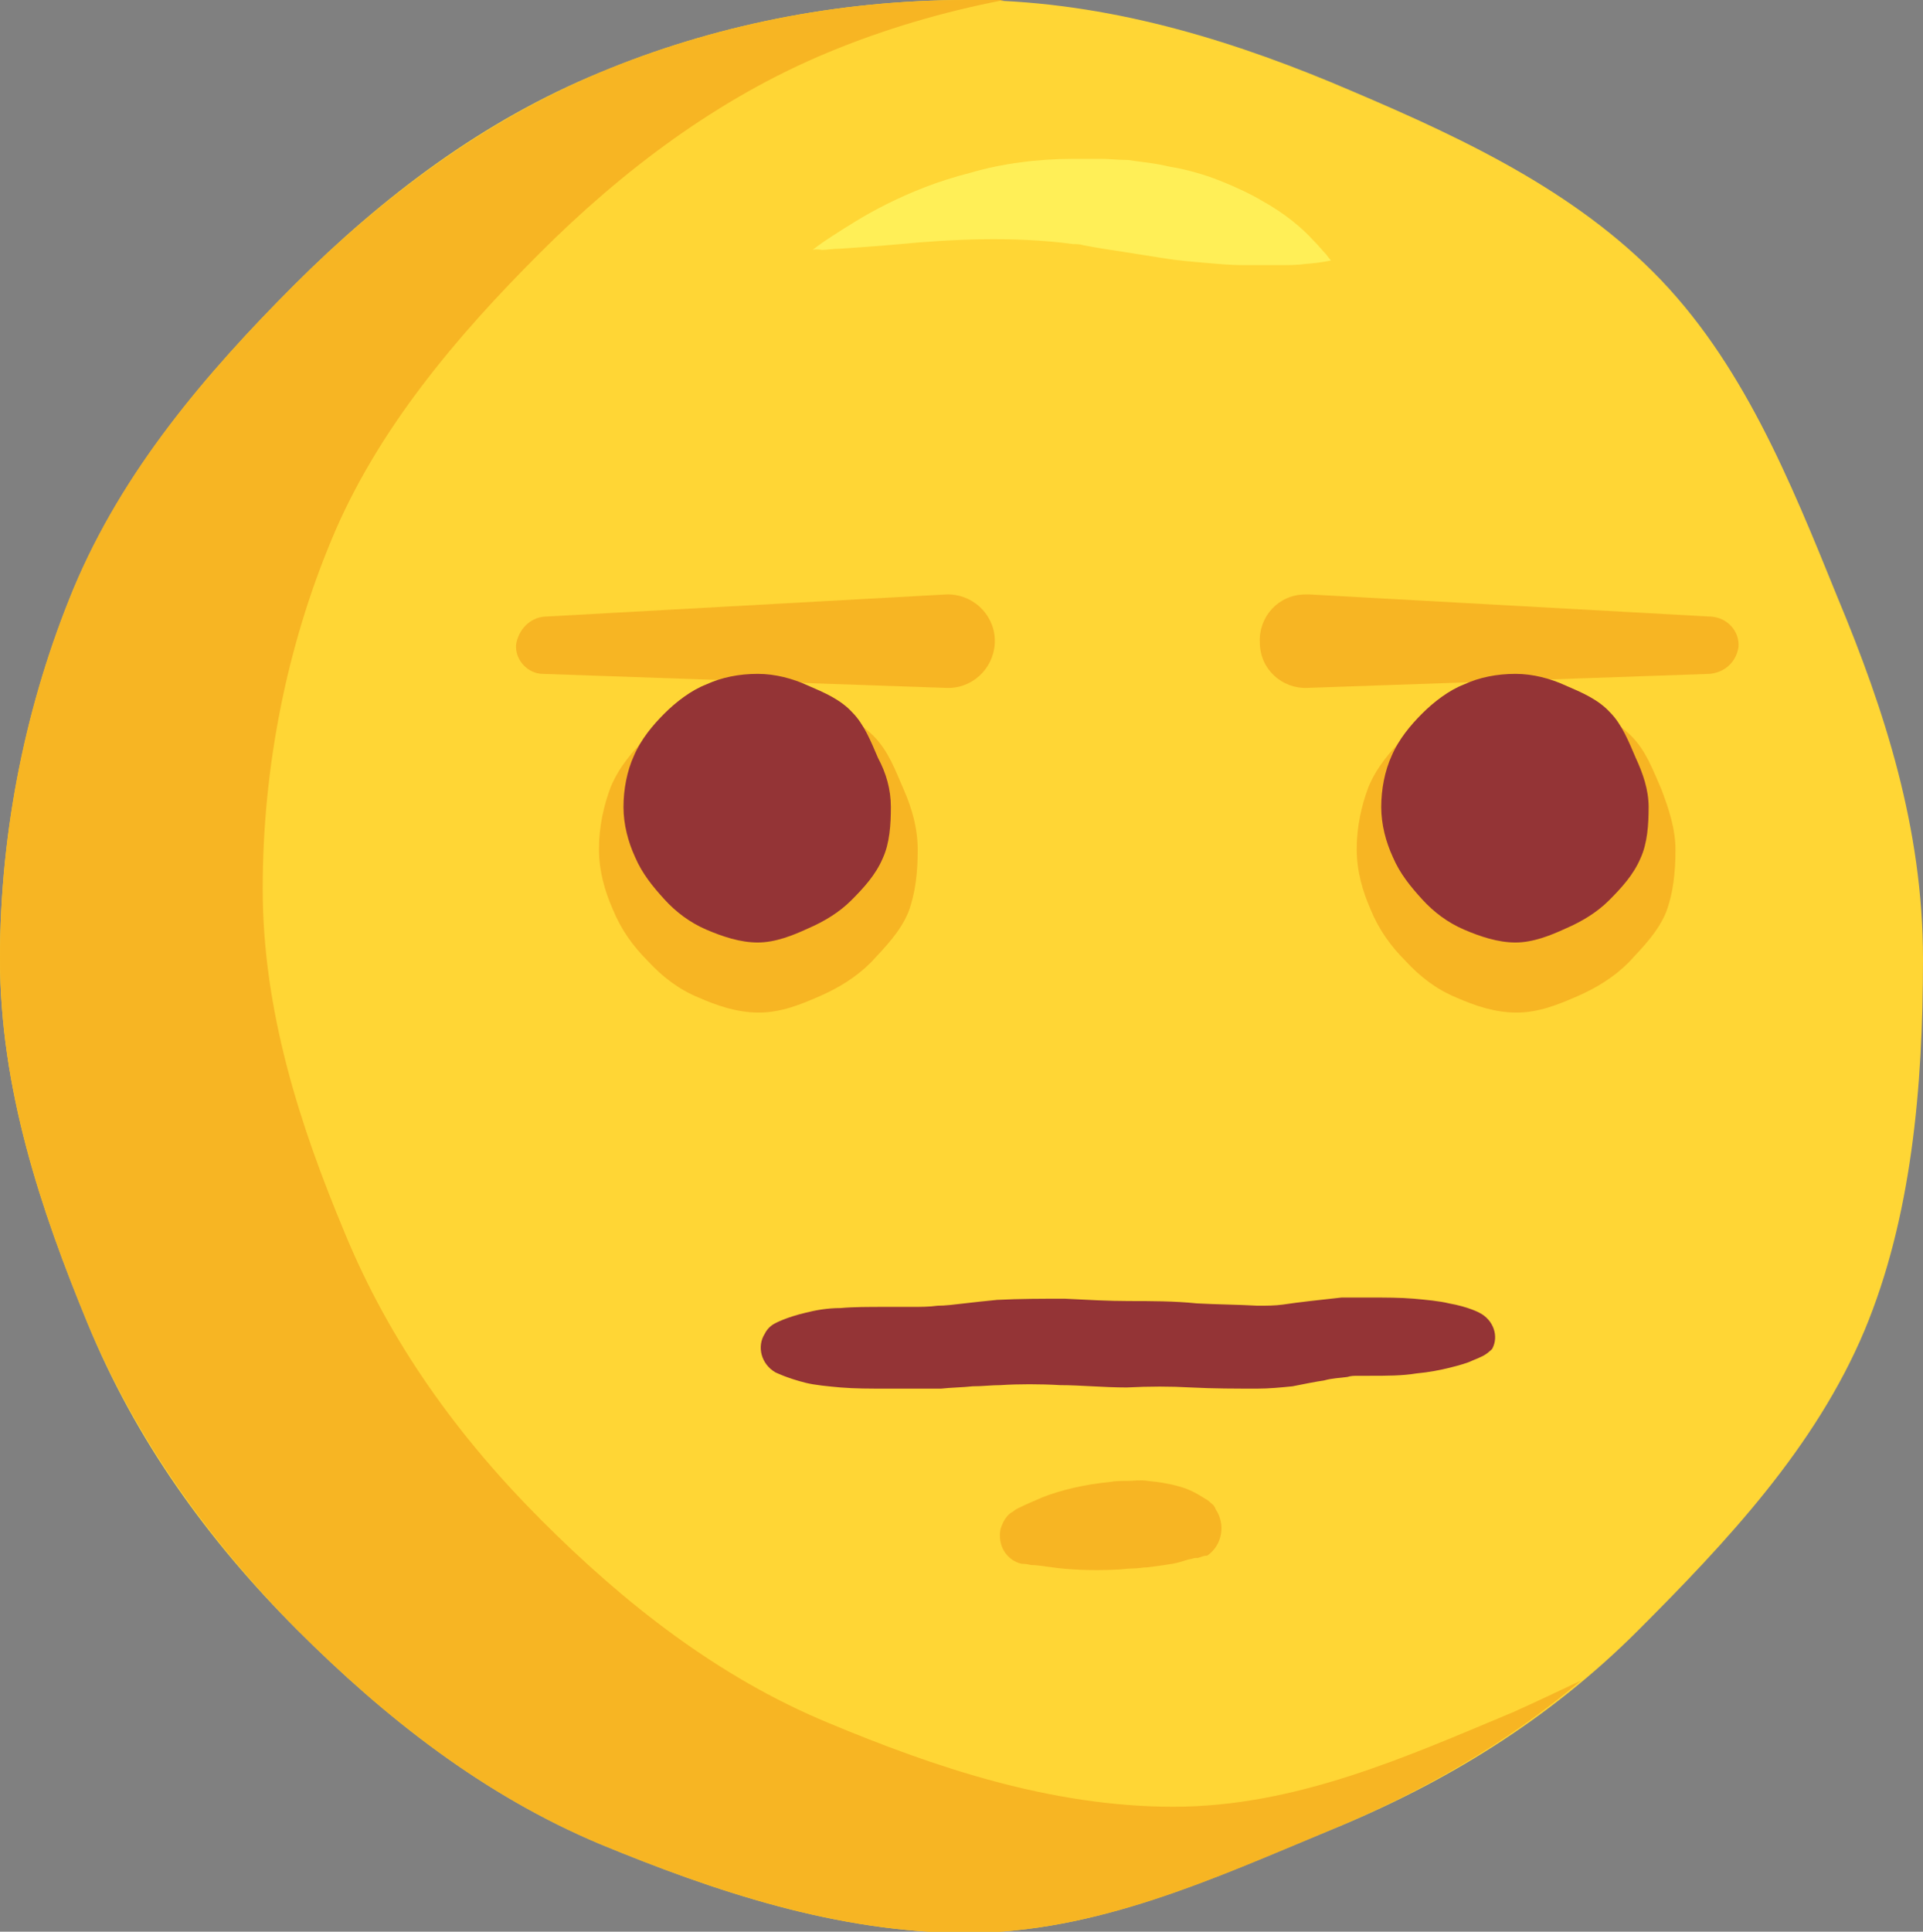 <?xml version="1.0" encoding="utf-8"?>
<!-- Generator: Adobe Illustrator 21.0.0, SVG Export Plug-In . SVG Version: 6.00 Build 0)  -->
<svg version="1.1" xmlns="http://www.w3.org/2000/svg" xmlns:xlink="http://www.w3.org/1999/xlink" x="0px" y="0px"
	 viewBox="0 0 164.7 165.4" style="enable-background:new 0 0 164.7 165.4;" xml:space="preserve">
<rect x="0" y="0" width="164.7" height="165.4" fill="#808080" stroke="none"/>
<style type="text/css">
	.st0{fill:#FFD635;}
	.st1{fill:#F7B523;}
	.st2{fill:#FFEF57;}
	.st3{fill:#943436;}
	.st4{clip-path:url(#SVGID_2_);fill:#F74F5C;}
	.st5{fill:#F74F5C;}
	.st6{fill:#D82A3F;}
	.st7{fill:#E59D0E;}
	.st8{fill:#02BEFF;}
	.st9{fill:#0090F2;}
	.st10{fill:#FFFFFF;}
	.st11{fill:#534741;}
	.st12{fill:#F9747E;}
	.st13{clip-path:url(#SVGID_4_);}
	.st14{fill:#E44C5F;}
	.st15{fill:#706661;}
	.st16{fill:#E20E46;}
	.st17{clip-path:url(#SVGID_6_);fill:#5FA5E1;}
	.st18{clip-path:url(#SVGID_8_);fill:#F74F5C;}
	.st19{clip-path:url(#SVGID_10_);fill:#F74F5C;}
	.st20{fill:#0083EF;}
	.st21{clip-path:url(#SVGID_12_);fill:#F74F5C;}
	.st22{clip-path:url(#SVGID_14_);}
	.st23{fill:#AAAAAA;}
	.st24{fill:#FFA926;}
	.st25{clip-path:url(#SVGID_16_);}
	.st26{fill:#5FA5E1;}
	.st27{clip-path:url(#SVGID_18_);fill:#FFFFFF;}
	.st28{fill:url(#SVGID_19_);}
	.st29{fill:url(#SVGID_20_);}
	.st30{fill:url(#SVGID_21_);}
	.st31{fill:url(#SVGID_22_);}
	.st32{fill:url(#SVGID_23_);}
	.st33{fill:url(#SVGID_24_);}
	.st34{fill:url(#SVGID_25_);}
	.st35{fill:url(#SVGID_26_);}
	.st36{clip-path:url(#SVGID_28_);}
	.st37{fill:#85C459;}
	.st38{fill:#9563CE;}
	.st39{fill:#B681EB;}
	.st40{fill:#453854;}
	.st41{fill:#F4602C;}
	.st42{fill:#D3461A;}
	.st43{fill:#443731;}
</style>
<g id="Laugh">
</g>
<g id="Love_Eyes">
</g>
<g id="Tear">
</g>
<g id="Freak">
</g>
<g id="Sunglasses">
</g>
<g id="Love_Sunglasses">
</g>
<g id="Crying">
</g>
<g id="Wink">
</g>
<g id="Surprise">
</g>
<g id="Laugh_tears">
</g>
<g id="Upset">
</g>
<g id="Kiss">
</g>
<g id="Sad">
</g>
<g id="Shy_Smile">
</g>
<g id="Big_Grin">
</g>
<g id="Look_Up">
</g>
<g id="Smile">
</g>
<g id="Smile_Tear">
</g>
<g id="Startled">
</g>
<g id="KO">
</g>
<g id="Disgusted">
</g>
<g id="Desperate">
</g>
<g id="Very_sad">
</g>
<g id="Serious">
	<g>
		<g>
			<g>
				<path class="st0" d="M164.7,82.1c0,11.1-1,22.2-5,31.8c-4.2,10-11.8,18.1-19.4,25.7c-7.6,7.6-16.5,13.1-26.6,17.2
					c-9.7,4-19.8,8.7-30.9,8.7c-11.1,0-21.7-3.6-31.4-7.6c-10-4.2-18.4-10.8-26-18.4c-7.6-7.6-13.8-16.2-17.9-26.2
					C3.5,103.6,0,93.2,0,82.1c0-11.1,2.3-22,6.3-31.7c4.2-10,11.3-18.4,18.9-26c7.6-7.6,16.2-14.1,26.2-18.2C61,2.2,71.7,0,82.8,0
					s21.4,3,31.1,7c10,4.2,20.1,8.7,27.7,16.3c7.6,7.6,11.7,17.8,15.8,27.9C161.4,60.8,164.7,70.9,164.7,82.1z"/>
				<g>
					<path class="st1" d="M100.5,154.7c-10.5,0-20.5-3.4-29.6-7.2c-9.4-3.9-17.4-10.2-24.5-17.3c-7.1-7.1-13-15.2-16.9-24.7
						c-3.8-9.1-7-18.9-7-29.4s2.1-20.8,5.9-29.9c3.9-9.4,10.7-17.4,17.8-24.5c7.1-7.1,15.3-13.3,24.7-17.2c4.8-2,9.9-3.5,15.1-4.5
						C84.9,0,83.8,0,82.8,0C71.7,0,61,2.2,51.4,6.2c-10,4.2-18.7,10.7-26.2,18.2c-7.6,7.6-14.7,15.9-18.9,26C2.3,60,0,70.9,0,82.1
						c0,11.1,3.5,21.5,7.5,31.2c4.2,10,10.4,18.6,17.9,26.2c7.6,7.6,16,14.2,26,18.4c9.7,4,20.3,7.6,31.4,7.6s21.3-4.7,30.9-8.7
						c8-3.3,15.3-7.5,21.7-12.9c-1.9,0.9-3.8,1.8-5.8,2.7C120.5,150.4,111,154.7,100.5,154.7z"/>
				</g>
			</g>
			<path class="st2" d="M69.6,21.4c0,0,0.6-0.5,1.7-1.2c1.1-0.7,2.6-1.7,4.6-2.7c2-1,4.4-2,7.2-2.7c2.7-0.8,5.8-1.2,8.9-1.2h1.2
				l1.1,0c0.7,0,1.5,0.1,2.3,0.1c0.7,0.1,1.5,0.2,2.2,0.3c0.7,0.1,1.4,0.3,2.1,0.4c1.4,0.3,2.7,0.7,3.9,1.2c1.2,0.5,2.3,1,3.3,1.6
				c2,1.1,3.5,2.4,4.4,3.4c0.5,0.5,0.8,0.9,1.1,1.2c0.2,0.3,0.4,0.5,0.4,0.5s-0.8,0.2-2.2,0.3c-0.7,0.1-1.5,0.1-2.4,0.1
				c-0.9,0-1.9,0-2.9,0c-1.1,0-2.2-0.1-3.3-0.2c-1.2-0.1-2.4-0.2-3.6-0.4c-0.6-0.1-1.3-0.2-1.9-0.3c-0.6-0.1-1.3-0.2-1.9-0.3
				c-0.7-0.1-1.3-0.2-1.9-0.3l-1.1-0.2c-0.3-0.1-0.6-0.1-0.9-0.1c-5.1-0.7-10.6-0.4-14.8,0c-2.1,0.2-3.9,0.3-5.2,0.4
				c-0.6,0-1.1,0.1-1.5,0.1C69.8,21.3,69.6,21.4,69.6,21.4z"/>
		</g>
		<g>
			<g>
				<path class="st1" d="M78.6,72.8c0,1.9-0.2,3.7-0.8,5.3c-0.7,1.7-2,3-3.2,4.3c-1.3,1.3-2.8,2.2-4.4,2.9c-1.6,0.7-3.3,1.4-5.2,1.4
					c-1.9,0-3.6-0.6-5.2-1.3c-1.7-0.7-3.1-1.8-4.3-3.1c-1.3-1.3-2.3-2.7-3-4.4c-0.7-1.6-1.2-3.3-1.2-5.2c0-1.9,0.4-3.7,1-5.3
					c0.7-1.7,1.9-3.1,3.1-4.3c1.3-1.3,2.7-2.3,4.4-3c1.6-0.7,3.4-1,5.2-1c1.9,0,3.6,0.5,5.2,1.2c1.7,0.7,3.4,1.5,4.6,2.7
					c1.3,1.3,1.9,3,2.6,4.6C78.1,69.2,78.6,70.9,78.6,72.8z"/>
			</g>
			<path class="st1" d="M143.5,72.8c0,1.9-0.2,3.7-0.8,5.3c-0.7,1.7-2,3-3.2,4.3c-1.3,1.3-2.8,2.2-4.4,2.9c-1.6,0.7-3.3,1.4-5.2,1.4
				c-1.9,0-3.6-0.6-5.2-1.3c-1.7-0.7-3.1-1.8-4.3-3.1c-1.3-1.3-2.3-2.7-3-4.4c-0.7-1.6-1.2-3.3-1.2-5.2c0-1.9,0.4-3.7,1-5.3
				c0.7-1.7,1.9-3.1,3.1-4.3c1.3-1.3,2.7-2.3,4.4-3c1.6-0.7,3.4-1,5.2-1c1.9,0,3.6,0.5,5.2,1.2c1.7,0.7,3.4,1.5,4.6,2.7
				c1.3,1.3,1.9,3,2.6,4.6C142.9,69.2,143.5,70.9,143.5,72.8z"/>
		</g>
		<g>
			<path class="st1" d="M102.6,133.4c0,0-0.1,0-0.2,0c-0.2,0-0.3,0.1-0.5,0.1c-0.4,0.1-0.9,0.3-1.5,0.4c-0.6,0.1-1.3,0.2-2.1,0.3
				c-0.4,0-0.8,0.1-1.3,0.1c-0.5,0-1,0.1-1.5,0.1c-2,0.1-4,0-5.4-0.2c-0.7-0.1-1.4-0.2-1.8-0.2c-0.4-0.1-0.7-0.1-0.7-0.1l-0.1,0
				c-1.3-0.3-2.1-1.6-1.8-3c0.2-0.6,0.5-1.2,1.1-1.5c0,0,0.2-0.2,0.7-0.4c0.4-0.2,1.1-0.5,1.8-0.8c1.5-0.6,3.6-1.1,5.7-1.3
				c0.5-0.1,1.1-0.1,1.6-0.1c0.5,0,1.1-0.1,1.7,0c1.1,0.1,2.2,0.3,3.1,0.6c0.9,0.3,1.6,0.8,2.1,1.1c0.2,0.2,0.5,0.4,0.5,0.5
				c0.1,0.1,0.1,0.2,0.1,0.2c0.9,1.3,0.6,3.1-0.7,4C103.1,133.2,102.9,133.3,102.6,133.4z"/>
		</g>
		<path class="st1" d="M46.6,52.8L81,50.9c2.2-0.1,4.1,1.6,4.2,3.8c0.1,2.2-1.6,4.1-3.8,4.2c-0.1,0-0.2,0-0.4,0l-34.5-1.2
			c-1.3,0-2.4-1.2-2.3-2.5C44.4,53.9,45.4,52.9,46.6,52.8z"/>
		<path class="st1" d="M146.4,57.7L112,58.9c-2.2,0.1-4.1-1.6-4.1-3.9c-0.1-2.2,1.6-4.1,3.9-4.1c0.1,0,0.2,0,0.4,0l34.4,1.9
			c1.3,0.1,2.4,1.2,2.3,2.6C148.7,56.7,147.7,57.6,146.4,57.7z"/>
		<path class="st3" d="M126.8,116.2c0,0-0.2,0.1-0.7,0.3c-0.4,0.2-1.1,0.4-1.9,0.6c-0.8,0.2-1.8,0.4-2.9,0.5c-1.2,0.2-2.5,0.2-4,0.2
			c-0.3,0-0.7,0-1,0c-0.3,0-0.6,0-0.9,0.1c-0.7,0.1-1.3,0.1-2,0.3c-0.7,0.1-1.7,0.3-2.7,0.5c-1,0.1-2,0.2-3,0.2
			c-1.8,0-3.8,0-5.7-0.1c-1.8-0.1-3.5-0.1-5.5,0c-2,0-4-0.2-5.7-0.2c-1.7-0.1-3.6-0.1-5.1,0c-0.8,0-1.5,0.1-2.4,0.1
			c-0.9,0.1-1.8,0.1-2.7,0.2c-0.9,0-1.7,0-2.5,0c-0.8,0-1.5,0-2.2,0c-1.4,0-2.7,0-3.9-0.1c-1.1-0.1-2.2-0.2-3-0.4
			c-1.6-0.4-2.6-0.9-2.6-0.9c-1.2-0.7-1.6-2.2-0.9-3.3c0.2-0.4,0.5-0.7,0.9-0.9l0,0c0,0,0.9-0.5,2.6-0.9c0.8-0.2,1.8-0.4,3-0.4
			c1.1-0.1,2.4-0.1,3.9-0.1c0.7,0,1.4,0,2.2,0c0.7,0,1.5,0,2.2-0.1c0.7,0,1.4-0.1,2.3-0.2c0.8-0.1,1.8-0.2,2.8-0.3
			c2-0.1,3.8-0.1,5.8-0.1c2,0.1,3.7,0.2,5.5,0.2c1.8,0,3.9,0,5.8,0.2c1.8,0.1,3.5,0.1,5.2,0.2c0.8,0,1.5,0,2.2-0.1
			c0.7-0.1,1.4-0.2,2.3-0.3c0.9-0.1,1.8-0.2,2.7-0.3c0.4,0,0.9,0,1.3,0c0.4,0,0.8,0,1.1,0c1.4,0,2.6,0,3.8,0.1
			c1.1,0.1,2.2,0.2,3,0.4c1.7,0.3,2.6,0.8,2.6,0.8c1.2,0.6,1.7,2,1.1,3.1C127.7,115.6,127.3,116,126.8,116.2z"/>
		<g>
			<path class="st3" d="M76.3,69.1c0,1.5-0.1,3.1-0.7,4.4c-0.6,1.4-1.6,2.5-2.7,3.6c-1,1-2.3,1.8-3.7,2.4c-1.3,0.6-2.8,1.2-4.3,1.2
				c-1.5,0-3-0.5-4.4-1.1c-1.4-0.6-2.6-1.5-3.6-2.6s-1.9-2.2-2.5-3.6c-0.6-1.3-1-2.8-1-4.3c0-1.5,0.3-3.1,0.9-4.4
				c0.6-1.4,1.6-2.6,2.6-3.6c1-1,2.3-2,3.6-2.5c1.3-0.6,2.8-0.9,4.4-0.9c1.5,0,3,0.4,4.3,1c1.4,0.6,2.8,1.2,3.8,2.3
				c1,1,1.6,2.5,2.2,3.9C75.9,66.2,76.3,67.6,76.3,69.1z"/>
		</g>
		<path class="st3" d="M141.2,69.1c0,1.5-0.1,3.1-0.7,4.4c-0.6,1.4-1.6,2.5-2.7,3.6c-1,1-2.3,1.8-3.7,2.4c-1.3,0.6-2.8,1.2-4.3,1.2
			s-3-0.5-4.4-1.1c-1.4-0.6-2.6-1.5-3.6-2.6s-1.9-2.2-2.5-3.6c-0.6-1.3-1-2.8-1-4.3c0-1.5,0.3-3.1,0.9-4.4c0.6-1.4,1.6-2.6,2.6-3.6
			c1-1,2.3-2,3.6-2.5c1.3-0.6,2.8-0.9,4.4-0.9c1.5,0,3,0.4,4.3,1c1.4,0.6,2.8,1.2,3.8,2.3c1,1,1.6,2.5,2.2,3.9
			C140.7,66.2,141.2,67.6,141.2,69.1z"/>
	</g>
</g>
<g id="Big_Smile">
</g>
<g id="Deep_Sad">
</g>
<g id="Sleeping">
</g>
<g id="Crying_Loud">
</g>
<g id="Sick">
</g>
<g id="Relieved">
</g>
<g id="Sad_Tear">
</g>
<g id="Sad_Surprise">
</g>
<g id="Vomit">
</g>
<g id="Devil_Angry">
</g>
<g id="Davil_Smile">
</g>
<g id="Angry">
</g>
</svg>

